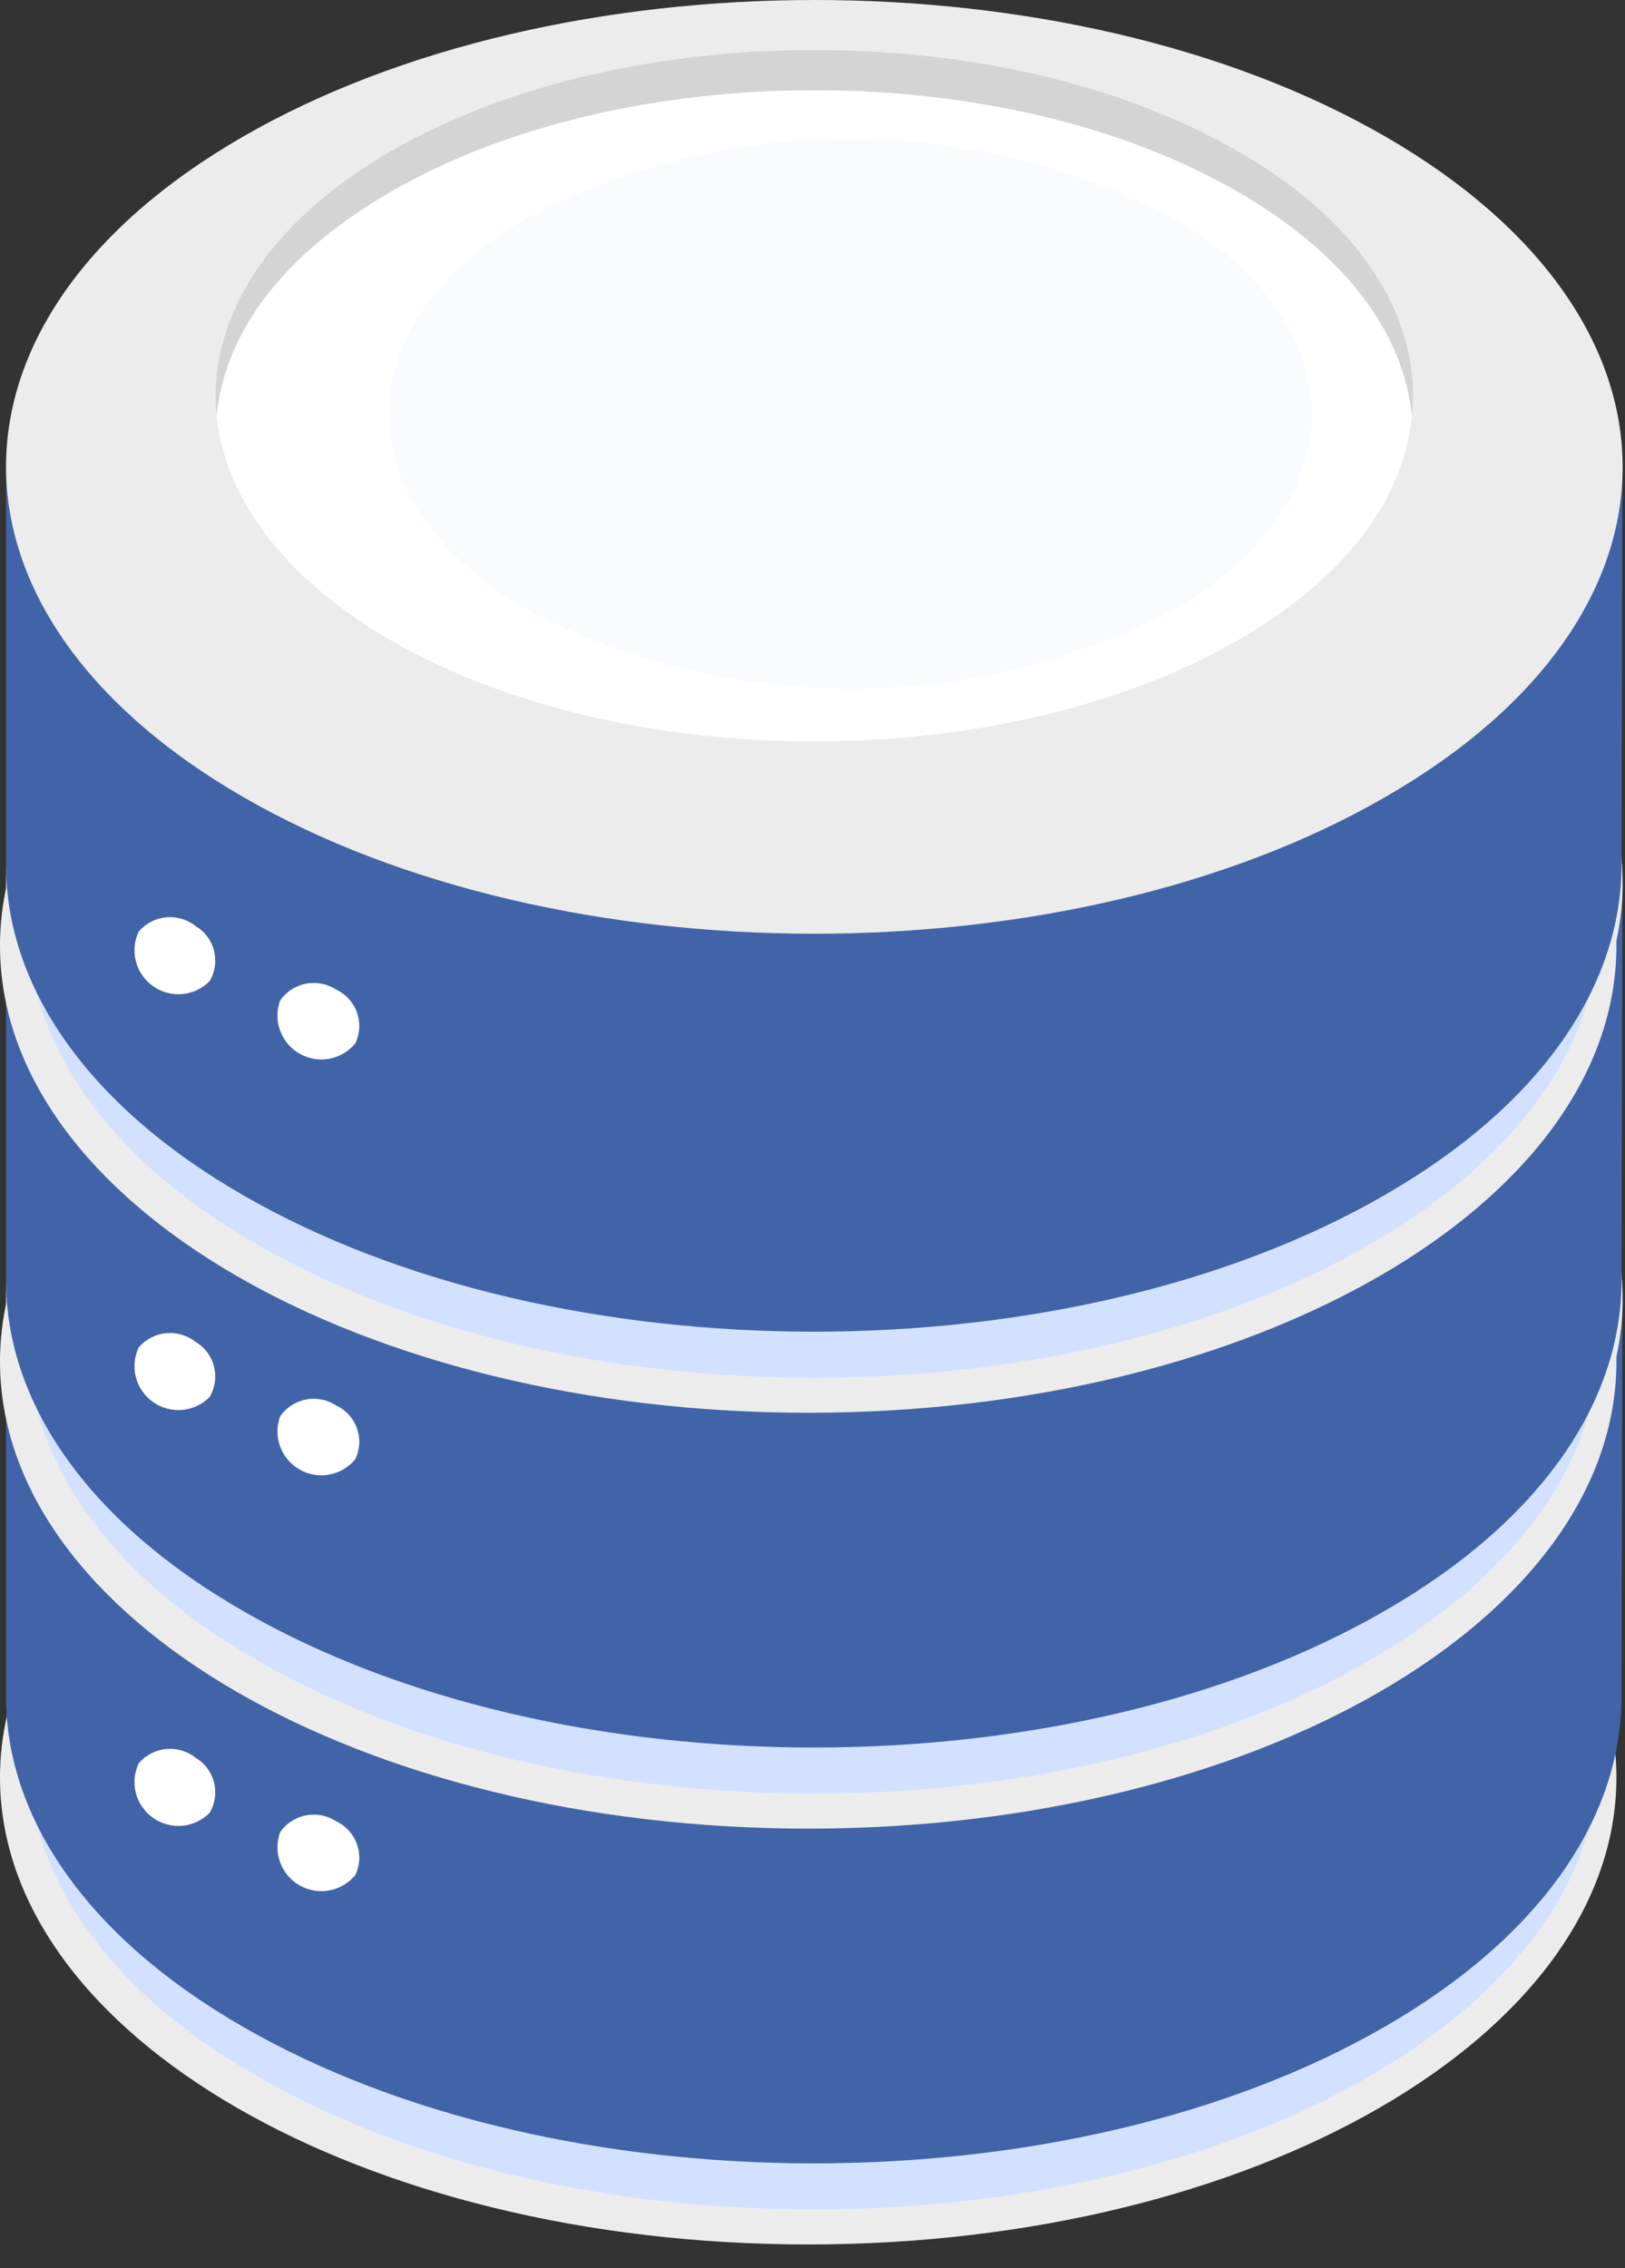 <svg width="43" height="60" viewBox="0 0 43 60" fill="none" xmlns="http://www.w3.org/2000/svg">
  <rect x="0" y="0" width="43" height="60" fill="#333333" stroke="none"/>
  <path d="M21.386 59.371C33.198 59.371 42.773 53.84 42.773 47.016C42.773 40.193 33.198 34.661 21.386 34.661C9.575 34.661 0 40.193 0 47.016C0 53.84 9.575 59.371 21.386 59.371Z" fill="#ECECEC"/>
  <path d="M42.327 43.644H0.74V46.436C0.74 49.512 2.754 52.613 6.819 54.924C14.936 59.618 28.106 59.618 36.236 54.924C40.301 52.576 42.315 49.512 42.315 46.436L42.327 43.644Z" fill="#D2E1FF"/>
  <path d="M36.26 52.132C28.13 56.827 14.96 56.827 6.843 52.132C-1.275 47.437 -1.287 39.777 6.843 35.144C14.972 30.511 28.13 30.462 36.26 35.144C44.389 39.827 44.377 47.437 36.26 52.132Z" fill="#ECECEC"/>
  <path d="M42.933 34.342H0.16V44.88C0.16 48.031 2.236 51.194 6.412 53.603C14.764 58.434 28.305 58.434 36.657 53.603C40.833 51.194 42.908 48.031 42.908 44.88L42.933 34.342Z" fill="#4164A9"/>
  <path d="M36.669 43.076C28.317 47.907 14.776 47.907 6.424 43.076C-1.928 38.245 -1.928 30.437 6.424 25.618C14.776 20.8 28.317 20.788 36.669 25.618C45.021 30.449 45.033 38.258 36.669 43.076Z" fill="#ECECEC"/>
  <path d="M5.546 47.954C5.354 48.149 5.099 48.27 4.826 48.295C4.553 48.32 4.28 48.248 4.055 48.091C3.831 47.934 3.669 47.703 3.598 47.439C3.527 47.174 3.552 46.893 3.669 46.645C3.852 46.429 4.111 46.293 4.392 46.266C4.673 46.238 4.954 46.321 5.176 46.497C5.296 46.568 5.401 46.662 5.484 46.774C5.568 46.886 5.629 47.013 5.663 47.149C5.697 47.284 5.705 47.425 5.685 47.563C5.665 47.701 5.618 47.834 5.546 47.954Z" fill="white"/>
  <path d="M9.403 49.598C9.229 49.811 8.985 49.956 8.715 50.006C8.445 50.056 8.166 50.009 7.927 49.872C7.688 49.736 7.506 49.519 7.412 49.261C7.318 49.003 7.318 48.72 7.414 48.462C7.576 48.232 7.821 48.073 8.098 48.02C8.374 47.967 8.66 48.024 8.896 48.178C9.023 48.237 9.137 48.321 9.231 48.425C9.326 48.529 9.398 48.65 9.445 48.782C9.492 48.915 9.513 49.055 9.506 49.195C9.498 49.335 9.463 49.472 9.403 49.598Z" fill="white"/>
  <path d="M10.341 27.076C16.519 23.493 26.563 23.493 32.753 27.076C35.607 28.719 37.139 30.782 37.361 33.006C37.621 30.535 36.126 27.928 32.753 26.001C26.576 22.43 16.531 22.43 10.341 26.001C7.018 27.928 5.486 30.485 5.733 33.006C5.955 30.844 7.487 28.719 10.341 27.076Z" fill="#D4D4D4"/>
  <path d="M10.341 38.936C16.518 42.506 26.563 42.506 32.753 38.936C35.607 37.28 37.139 35.229 37.361 33.005C37.139 30.843 35.607 28.718 32.753 27.075C26.575 23.492 16.531 23.492 10.341 27.075C7.487 28.718 5.955 30.781 5.732 33.005C5.955 35.167 7.487 37.28 10.341 38.936Z" fill="white"/>
  <g style="mix-blend-mode:multiply" opacity="0.13">
    <path d="M13.849 38.08C16.515 39.487 19.483 40.222 22.497 40.222C25.511 40.222 28.48 39.487 31.146 38.08C35.915 35.238 35.915 30.667 31.146 27.813C28.48 26.407 25.511 25.671 22.497 25.671C19.483 25.671 16.515 26.407 13.849 27.813C9.092 30.642 9.092 35.238 13.849 38.08Z" fill="#D2E1FF"/>
  </g>
  <path d="M21.386 48.371C33.198 48.371 42.773 42.84 42.773 36.016C42.773 29.193 33.198 23.661 21.386 23.661C9.575 23.661 0 29.193 0 36.016C0 42.84 9.575 48.371 21.386 48.371Z" fill="#ECECEC"/>
  <path d="M42.327 32.644H0.74V35.436C0.74 38.512 2.754 41.613 6.819 43.924C14.936 48.618 28.106 48.618 36.236 43.924C40.301 41.576 42.315 38.512 42.315 35.436L42.327 32.644Z" fill="#D2E1FF"/>
  <path d="M36.26 41.132C28.13 45.827 14.96 45.827 6.843 41.132C-1.275 36.437 -1.287 28.777 6.843 24.144C14.972 19.511 28.13 19.462 36.26 24.144C44.389 28.827 44.377 36.437 36.26 41.132Z" fill="#ECECEC"/>
  <path d="M42.933 23.342H0.16V33.88C0.16 37.031 2.236 40.194 6.412 42.603C14.764 47.434 28.305 47.434 36.657 42.603C40.833 40.194 42.908 37.031 42.908 33.88L42.933 23.342Z" fill="#4164A9"/>
  <path d="M36.669 32.076C28.317 36.907 14.776 36.907 6.424 32.076C-1.928 27.245 -1.928 19.437 6.424 14.618C14.776 9.8 28.317 9.788 36.669 14.618C45.021 19.449 45.033 27.258 36.669 32.076Z" fill="#ECECEC"/>
  <path d="M5.546 36.954C5.354 37.149 5.099 37.27 4.826 37.295C4.553 37.32 4.28 37.248 4.055 37.091C3.831 36.934 3.669 36.703 3.598 36.439C3.527 36.174 3.552 35.893 3.669 35.645C3.852 35.429 4.111 35.293 4.392 35.266C4.673 35.238 4.954 35.321 5.176 35.497C5.296 35.568 5.401 35.662 5.484 35.774C5.568 35.886 5.629 36.013 5.663 36.149C5.697 36.284 5.705 36.425 5.685 36.563C5.665 36.701 5.618 36.834 5.546 36.954Z" fill="white"/>
  <path d="M9.403 38.598C9.229 38.811 8.985 38.956 8.715 39.006C8.445 39.056 8.166 39.009 7.927 38.872C7.688 38.736 7.506 38.519 7.412 38.261C7.318 38.003 7.318 37.72 7.414 37.462C7.576 37.232 7.821 37.073 8.098 37.02C8.374 36.967 8.66 37.024 8.896 37.178C9.023 37.237 9.137 37.321 9.231 37.425C9.326 37.529 9.398 37.65 9.445 37.782C9.492 37.915 9.513 38.055 9.506 38.195C9.498 38.335 9.463 38.472 9.403 38.598Z" fill="white"/>
  <path d="M10.341 16.076C16.519 12.493 26.563 12.493 32.753 16.076C35.607 17.719 37.139 19.782 37.361 22.006C37.621 19.535 36.126 16.928 32.753 15.001C26.576 11.43 16.531 11.43 10.341 15.001C7.018 16.928 5.486 19.485 5.733 22.006C5.955 19.844 7.487 17.719 10.341 16.076Z" fill="#D4D4D4"/>
  <path d="M10.341 27.936C16.518 31.506 26.563 31.506 32.753 27.936C35.607 26.28 37.139 24.229 37.361 22.005C37.139 19.843 35.607 17.718 32.753 16.075C26.575 12.492 16.531 12.492 10.341 16.075C7.487 17.718 5.955 19.781 5.732 22.005C5.955 24.167 7.487 26.28 10.341 27.936Z" fill="white"/>
  <g style="mix-blend-mode:multiply" opacity="0.13">
    <path d="M13.849 27.08C16.515 28.487 19.483 29.222 22.497 29.222C25.511 29.222 28.48 28.487 31.146 27.08C35.915 24.238 35.915 19.667 31.146 16.813C28.48 15.406 25.511 14.671 22.497 14.671C19.483 14.671 16.515 15.406 13.849 16.813C9.092 19.642 9.092 24.238 13.849 27.08Z" fill="#D2E1FF"/>
  </g>
  <path d="M21.386 37.371C33.198 37.371 42.773 31.84 42.773 25.016C42.773 18.193 33.198 12.661 21.386 12.661C9.575 12.661 0 18.193 0 25.016C0 31.84 9.575 37.371 21.386 37.371Z" fill="#ECECEC"/>
  <path d="M42.327 21.644H0.74V24.436C0.74 27.512 2.754 30.613 6.819 32.924C14.936 37.618 28.106 37.618 36.236 32.924C40.301 30.576 42.315 27.512 42.315 24.436L42.327 21.644Z" fill="#D2E1FF"/>
  <path d="M36.26 30.132C28.13 34.827 14.96 34.827 6.843 30.132C-1.275 25.437 -1.287 17.777 6.843 13.144C14.972 8.511 28.13 8.462 36.26 13.144C44.389 17.827 44.377 25.437 36.26 30.132Z" fill="#ECECEC"/>
  <path d="M42.933 12.342H0.16V22.881C0.16 26.031 2.236 29.194 6.412 31.603C14.764 36.434 28.305 36.434 36.657 31.603C40.833 29.194 42.908 26.031 42.908 22.881L42.933 12.342Z" fill="#4164A9"/>
  <path d="M36.669 21.076C28.317 25.907 14.776 25.907 6.424 21.076C-1.928 16.245 -1.928 8.437 6.424 3.618C14.776 -1.2 28.317 -1.212 36.669 3.618C45.021 8.449 45.033 16.258 36.669 21.076Z" fill="#ECECEC"/>
  <path d="M5.546 25.954C5.354 26.149 5.099 26.27 4.826 26.295C4.553 26.32 4.28 26.248 4.055 26.091C3.831 25.934 3.669 25.703 3.598 25.439C3.527 25.174 3.552 24.893 3.669 24.645C3.852 24.429 4.111 24.293 4.392 24.265C4.673 24.238 4.954 24.321 5.176 24.497C5.296 24.568 5.401 24.662 5.484 24.774C5.568 24.886 5.629 25.013 5.663 25.149C5.697 25.284 5.705 25.425 5.685 25.563C5.665 25.701 5.618 25.834 5.546 25.954Z" fill="white"/>
  <path d="M9.403 27.598C9.229 27.811 8.985 27.956 8.715 28.006C8.445 28.056 8.166 28.009 7.927 27.872C7.688 27.736 7.506 27.519 7.412 27.261C7.318 27.003 7.318 26.72 7.414 26.462C7.576 26.232 7.821 26.073 8.098 26.02C8.374 25.967 8.66 26.024 8.896 26.178C9.023 26.237 9.137 26.321 9.231 26.425C9.326 26.529 9.398 26.65 9.445 26.782C9.492 26.915 9.513 27.055 9.506 27.195C9.498 27.335 9.463 27.472 9.403 27.598Z" fill="white"/>
  <path d="M10.341 5.076C16.519 1.493 26.563 1.493 32.753 5.076C35.607 6.719 37.139 8.782 37.361 11.006C37.621 8.535 36.126 5.928 32.753 4.001C26.576 0.43 16.531 0.43 10.341 4.001C7.018 5.928 5.486 8.486 5.733 11.006C5.955 8.844 7.487 6.719 10.341 5.076Z" fill="#D4D4D4"/>
  <path d="M10.341 16.936C16.518 20.506 26.563 20.506 32.753 16.936C35.607 15.28 37.139 13.229 37.361 11.005C37.139 8.843 35.607 6.718 32.753 5.075C26.575 1.492 16.531 1.492 10.341 5.075C7.487 6.718 5.955 8.781 5.732 11.005C5.955 13.167 7.487 15.28 10.341 16.936Z" fill="white"/>
  <g style="mix-blend-mode:multiply" opacity="0.13">
    <path d="M13.849 16.08C16.515 17.487 19.483 18.222 22.497 18.222C25.511 18.222 28.48 17.487 31.146 16.08C35.915 13.238 35.915 8.667 31.146 5.813C28.48 4.407 25.511 3.671 22.497 3.671C19.483 3.671 16.515 4.407 13.849 5.813C9.092 8.642 9.092 13.238 13.849 16.08Z" fill="#D2E1FF"/>
  </g>
</svg>
